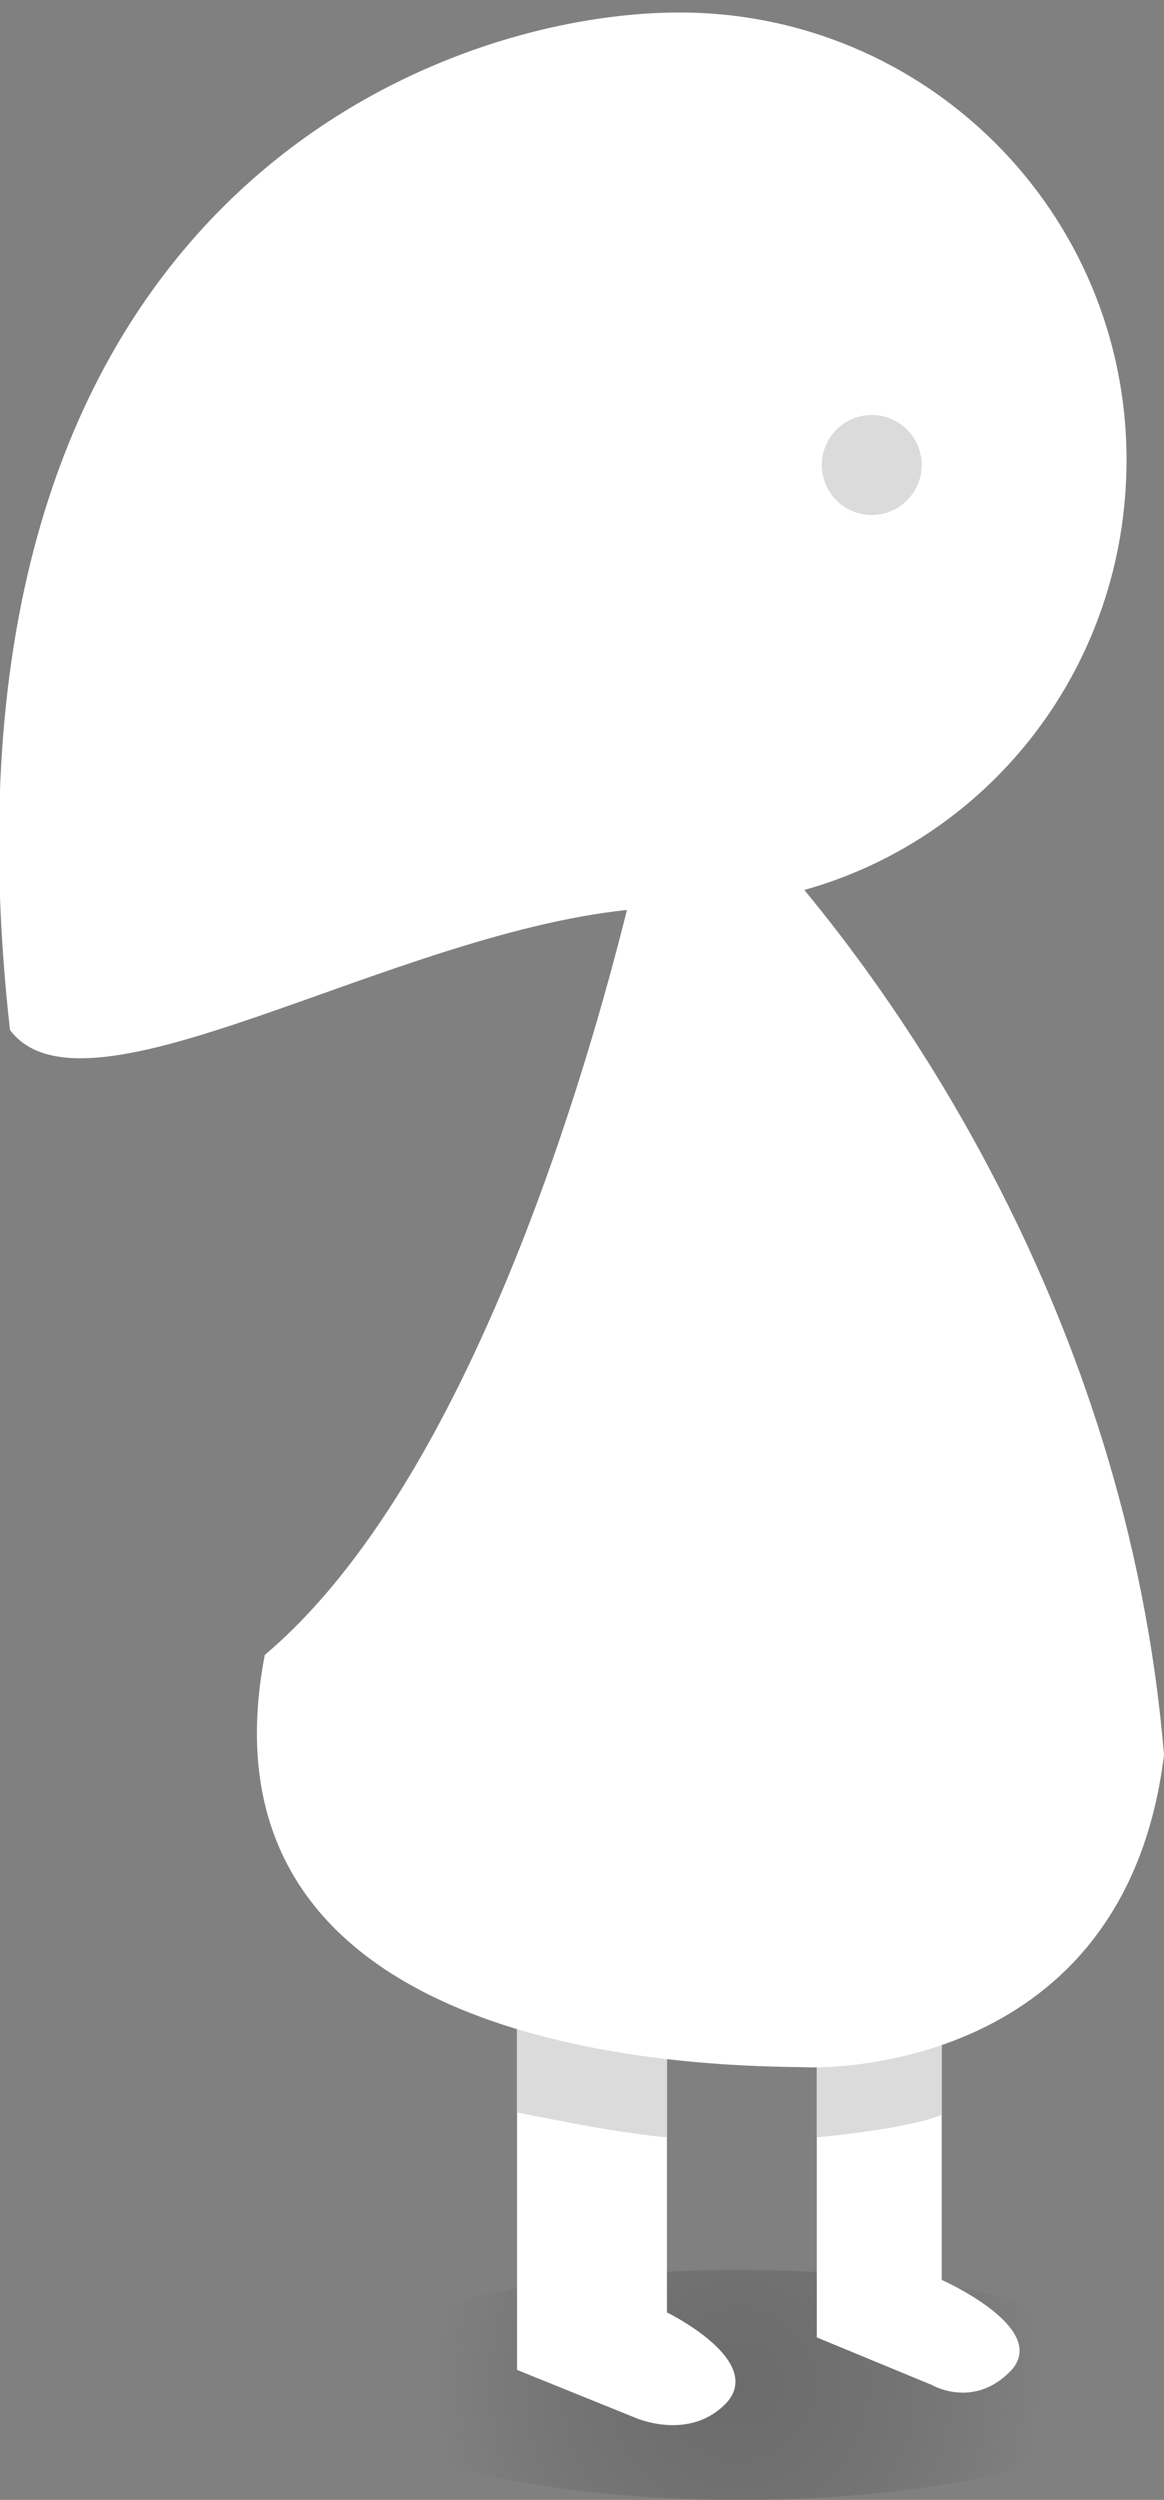 <?xml version="1.0" encoding="utf-8"?>
<!-- Generator: Adobe Illustrator 19.0.0, SVG Export Plug-In . SVG Version: 6.00 Build 0)  -->
<svg version="1.1" id="Calque_1" xmlns="http://www.w3.org/2000/svg" xmlns:xlink="http://www.w3.org/1999/xlink" x="0px" y="0px"
	 viewBox="0 0 46.6 100" style="enable-background:new 0 0 46.6 100;" xml:space="preserve">
<rect x="0" y="0" width="46.6" height="100" fill="#808080" stroke="none"/>
<style type="text/css">
	.st0{fill:url(#XMLID_51_);}
	.st1{fill:#FFFFFF;}
	.st2{fill:#DBDBDB;}
</style>
<g id="XMLID_3_">
	<radialGradient id="XMLID_51_" cx="29.573" cy="95.376" r="12.076" gradientUnits="userSpaceOnUse">
		<stop  offset="0" style="stop-color:#4D4D4D;stop-opacity:0.4"/>
		<stop  offset="1" style="stop-color:#333333;stop-opacity:0"/>
	</radialGradient>
	<ellipse id="XMLID_1_" class="st0" cx="29.6" cy="95.4" rx="16.4" ry="4.6"/>
	<g id="XMLID_2_">
		<path id="XMLID_5_" class="st1" d="M20.7,94.8l4.7,1.9c0,0,2.2,1,3.7-0.6c1.5-1.7-2.4-3.6-2.4-3.6V81.6c-2-0.2-4-0.5-6-1V94.8z"/>
		<g id="XMLID_6_">
			<path id="XMLID_8_" class="st1" d="M32.7,81.6v11.9l4.6,1.9c0,0,1.7,1,3.2-0.6c1.5-1.7-2.8-3.6-2.8-3.6V80.7
				C36.7,81.1,34.7,81.4,32.7,81.6z"/>
			<path id="XMLID_12_" class="st2" d="M37.7,77h-5v8.5c2-0.2,4-0.5,5-0.9V77z"/>
		</g>
		<path id="XMLID_11_" class="st2" d="M20.7,79v5.5c2,0.4,4,0.8,6,1V79H20.7z"/>
	</g>
	<path id="XMLID_4_" class="st1" d="M32.2,35.6c7.5-2.1,12.9-9,12.9-17.2c0-9.9-8-17.9-17.9-17.9S-3.3,8.3,0.4,41.2
		c3,4,15.1-3.8,24.7-4.8c-1.5,6-6.2,22.8-14.5,29.8C7.3,83.4,31,82.6,32.5,82.7c1.5,0,12.6-0.3,14.1-12.5
		C45.1,52.2,35.5,39.6,32.2,35.6z"/>
	<circle id="XMLID_7_" class="st2" cx="34.9" cy="18.6" r="2"/>
</g>
</svg>
